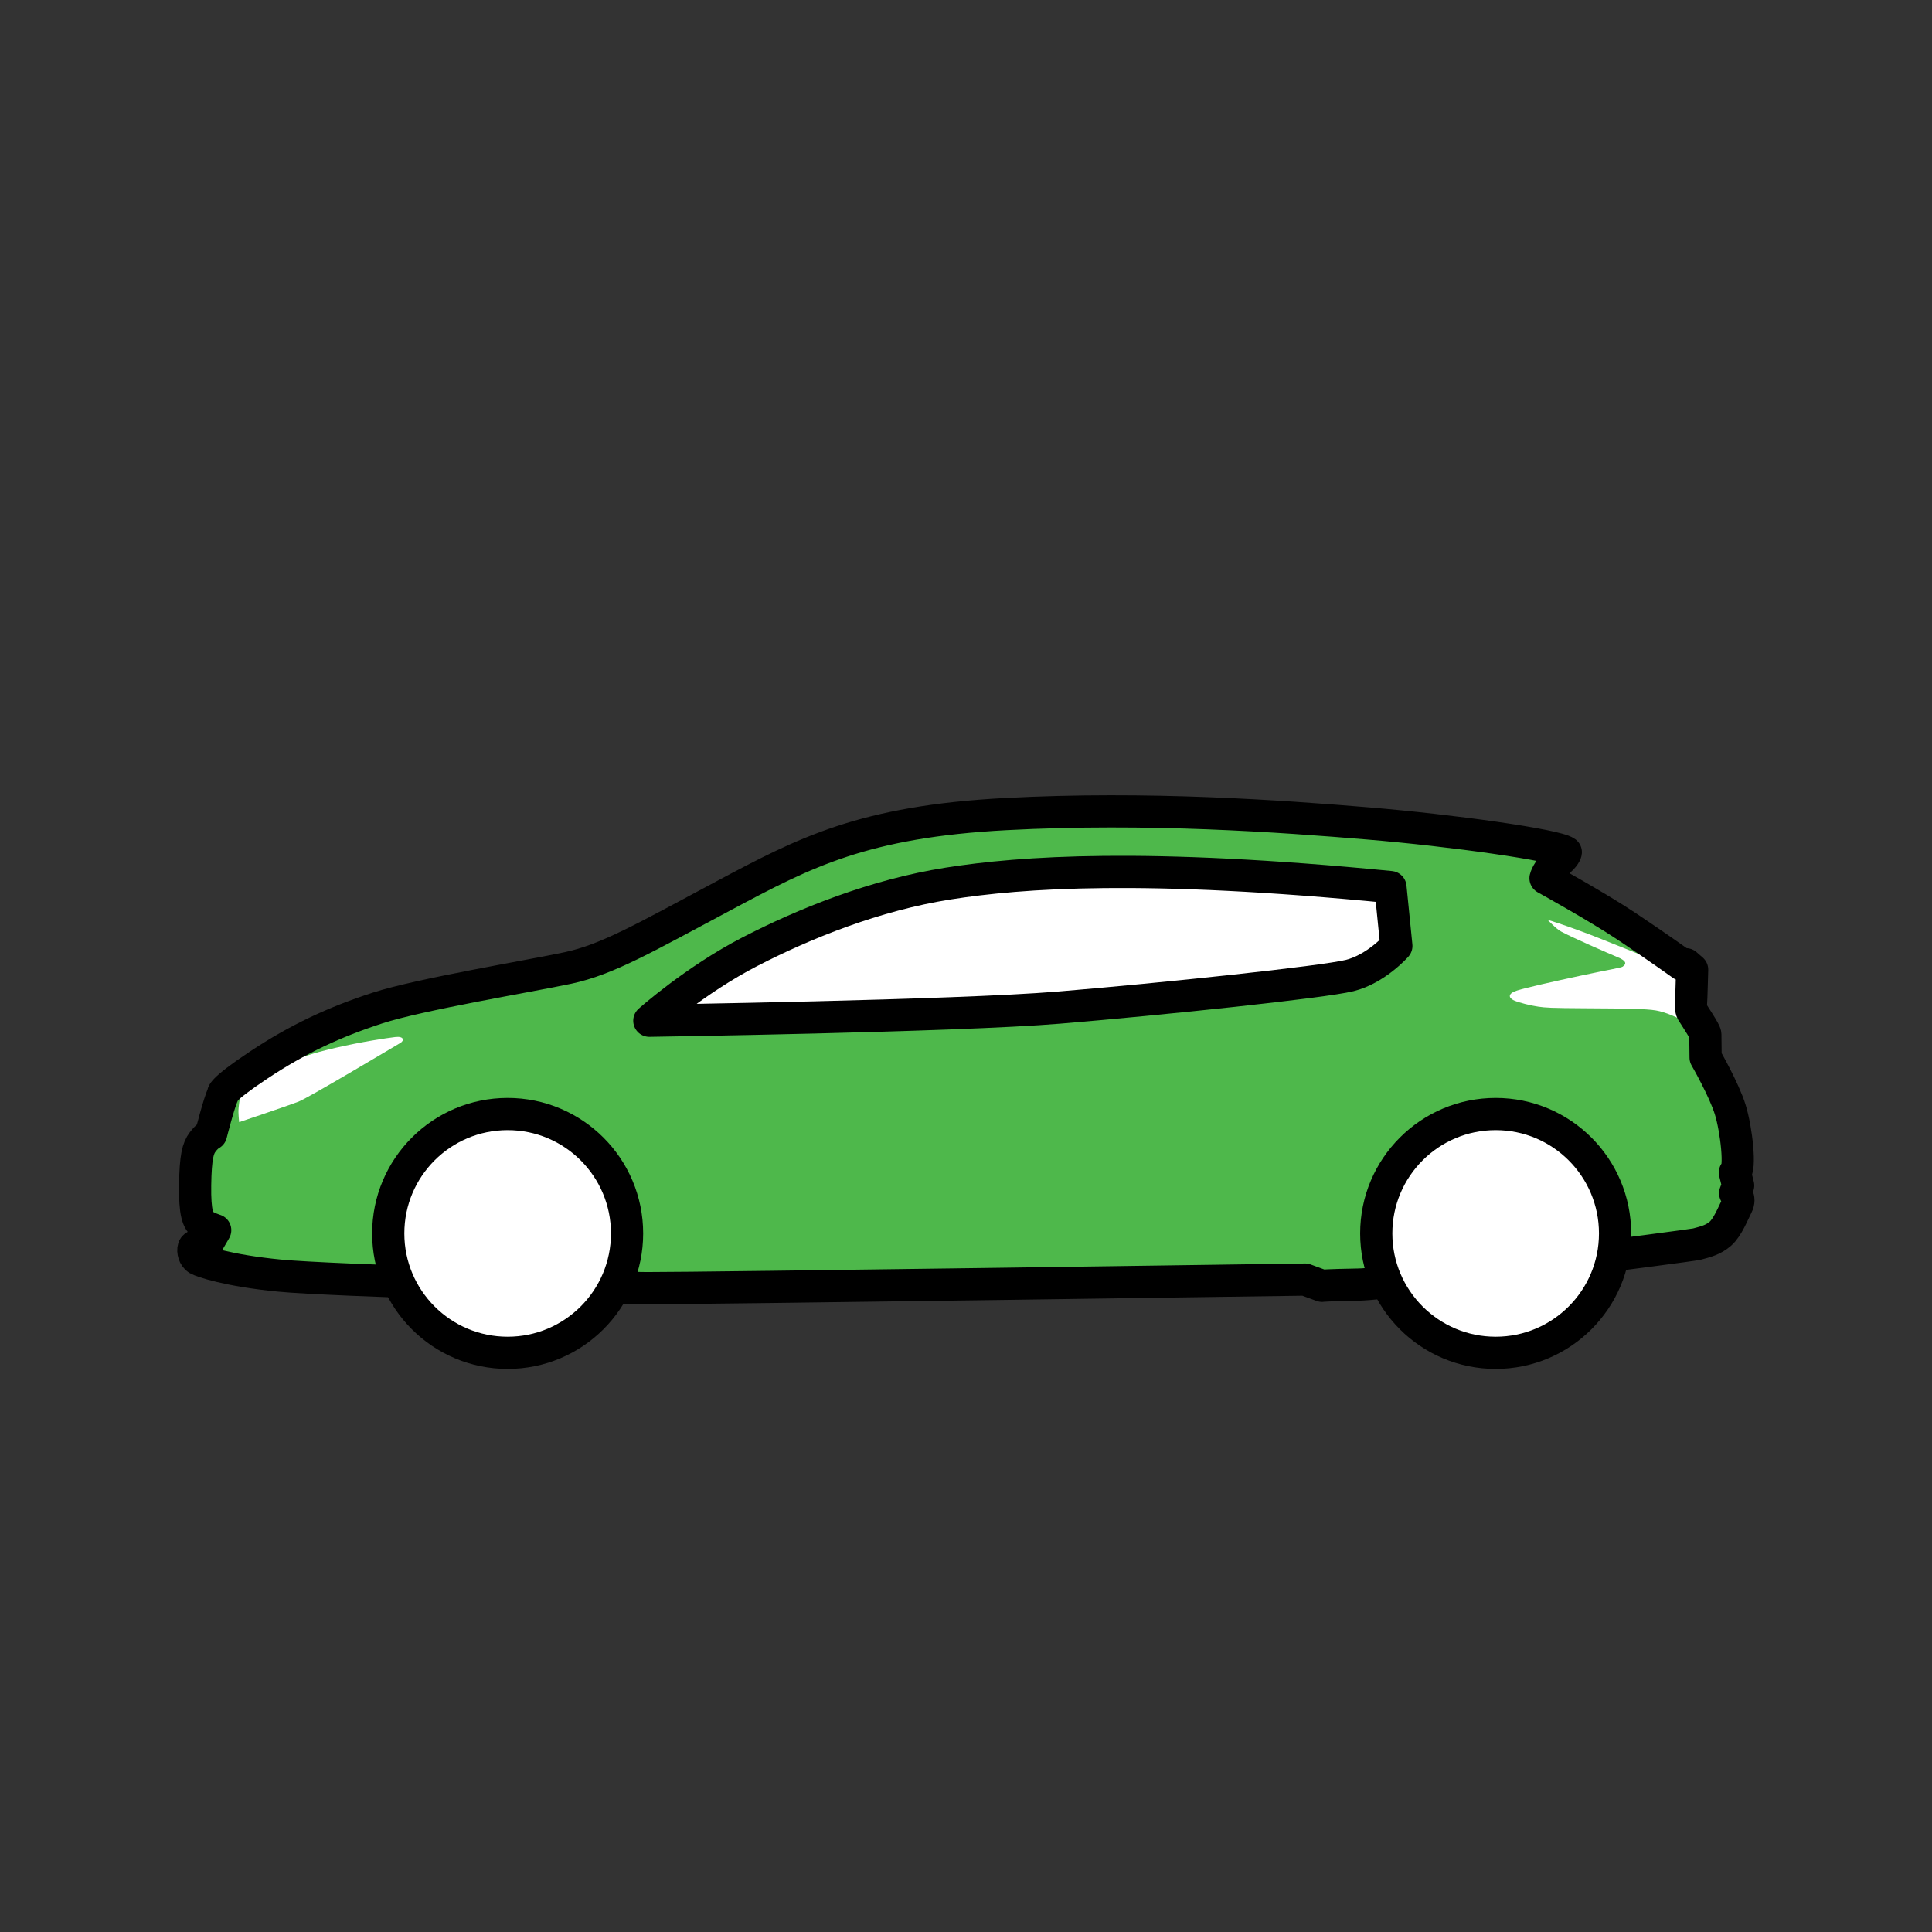 <?xml version="1.0" encoding="UTF-8" standalone="no"?><!DOCTYPE svg PUBLIC "-//W3C//DTD SVG 1.1//EN" "http://www.w3.org/Graphics/SVG/1.1/DTD/svg11.dtd"><svg width="100%" height="100%" viewBox="0 0 120 120" version="1.1" xmlns="http://www.w3.org/2000/svg" xmlns:xlink="http://www.w3.org/1999/xlink" xml:space="preserve" xmlns:serif="http://www.serif.com/" style="fill-rule:evenodd;clip-rule:evenodd;stroke-linecap:round;stroke-linejoin:round;stroke-miterlimit:1.5;"><rect x="0" y="0" width="120" height="120" fill="#333333" stroke="none"/><g><path d="M13.109,70.442c-0,-0 0.498,-1.981 0.749,-2.478c0,0 -0.241,-0.182 2.205,-1.809c2.446,-1.628 4.741,-2.686 7.38,-3.544c2.64,-0.857 9.382,-1.968 11.833,-2.489c2.45,-0.522 4.714,-1.843 9.714,-4.509c4.999,-2.667 8.643,-4.582 17.488,-5.049c8.846,-0.467 17.137,0.138 22.457,0.579c5.321,0.441 11.742,1.352 12.32,1.79c0,-0 -0.026,0.249 -0.585,0.683c-0.56,0.434 -0.675,0.932 -0.675,0.932c0,0 3.201,1.768 5.012,2.974c1.811,1.206 3.479,2.398 3.479,2.398l0.229,-0.029l0.386,0.336c0,0 -0.053,1.958 -0.067,2.077c-0.015,0.12 -0.014,0.397 0.062,0.532c0.077,0.135 0.823,1.242 0.825,1.409c0.002,0.168 0.016,1.438 0.016,1.438c0,0 1.146,1.987 1.533,3.243c0.386,1.256 0.659,3.743 0.288,3.902c0,-0 0.153,0.622 0.201,0.807l-0.186,0.478c0,-0 0.361,0.284 0.117,0.763c-0.244,0.479 -0.579,1.349 -1.029,1.746c-0.45,0.396 -0.946,0.512 -1.439,0.644c-0.494,0.131 -18.967,2.486 -21.026,2.522c-2.059,0.036 -2.28,0.076 -2.28,0.076l-1.055,-0.387c0,-0 -37.496,0.544 -40.874,0.532c-3.379,-0.012 -19.583,-0.465 -22.815,-0.778c-3.232,-0.312 -4.865,-0.888 -5.087,-1.022c-0.223,-0.135 -0.323,-0.488 -0.254,-0.709c0.07,-0.22 0.878,-0.303 0.878,-0.303l0.458,-0.789c-0,-0 -0.531,-0.167 -0.796,-0.383c-0.264,-0.217 -0.477,-0.656 -0.451,-2.417c0.026,-1.761 0.176,-2.29 0.466,-2.674c0.289,-0.383 0.523,-0.492 0.523,-0.492Z" style="fill:#4eb84b;"/><path d="M14.91,68.163c0,-0 -0.109,0.582 -0.099,0.917c0.01,0.336 0.045,0.618 0.045,0.618c0,0 3.047,-1.023 3.683,-1.272c0.636,-0.248 6.07,-3.499 6.327,-3.646c0.257,-0.146 0.234,-0.435 -0.321,-0.368c-0.543,0.065 -2.089,0.296 -3.71,0.671c-1.62,0.375 -2.206,0.63 -2.938,0.914c-0.89,0.346 -1.572,0.605 -2.401,1.16c-0.369,0.248 -0.586,1.006 -0.586,1.006Z" style="fill:#fff;"/><path d="M104.251,63.249c-0,-0 -0.756,-0.382 -1.395,-0.489c-0.639,-0.108 -1.965,-0.121 -4.28,-0.134c-2.315,-0.013 -2.575,-0.037 -3.029,-0.101c-0.455,-0.064 -1.188,-0.242 -1.516,-0.39c-0.327,-0.149 -0.409,-0.424 0.198,-0.613c0.607,-0.188 2.183,-0.543 3.948,-0.922c1.765,-0.379 2.532,-0.491 2.616,-0.564c0.084,-0.074 0.423,-0.271 -0.295,-0.572c-0.719,-0.301 -2.799,-1.211 -3.528,-1.6c-0.32,-0.171 -0.847,-0.736 -0.847,-0.736c-0,-0 1.357,0.407 3.425,1.232c2.069,0.824 2.427,0.977 2.427,0.977c-0,-0 1.571,0.63 1.982,0.874c0.218,0.129 0.414,0.344 0.481,0.588c0.085,0.308 0.038,0.912 0.026,1.257c-0.013,0.345 0.021,0.727 -0.019,0.837c-0.041,0.117 -0.194,0.356 -0.194,0.356Z" style="fill:#fff;"/><path d="M13.109,70.442c-0,-0 0.498,-1.981 0.749,-2.478c0,0 -0.241,-0.182 2.205,-1.809c2.446,-1.628 4.741,-2.686 7.38,-3.544c2.64,-0.857 9.382,-1.968 11.833,-2.489c2.45,-0.522 4.714,-1.843 9.714,-4.509c4.999,-2.667 8.643,-4.582 17.488,-5.049c8.846,-0.467 17.137,0.138 22.457,0.579c5.321,0.441 11.742,1.352 12.32,1.79c0,-0 -0.026,0.249 -0.585,0.683c-0.56,0.434 -0.675,0.932 -0.675,0.932c0,0 3.201,1.768 5.012,2.974c1.811,1.206 3.479,2.398 3.479,2.398l0.229,-0.029l0.386,0.336c0,0 -0.053,1.958 -0.067,2.077c-0.015,0.12 -0.014,0.397 0.062,0.532c0.077,0.135 0.823,1.242 0.825,1.409c0.002,0.168 0.016,1.438 0.016,1.438c0,0 1.146,1.987 1.533,3.243c0.386,1.256 0.659,3.743 0.288,3.902c0,-0 0.153,0.622 0.201,0.807l-0.186,0.478c0,-0 0.361,0.284 0.117,0.763c-0.244,0.479 -0.579,1.349 -1.029,1.746c-0.45,0.396 -0.946,0.512 -1.439,0.644c-0.494,0.131 -18.967,2.486 -21.026,2.522c-2.059,0.036 -2.28,0.076 -2.28,0.076l-1.055,-0.387c0,-0 -37.496,0.544 -40.874,0.532c-3.379,-0.012 -19.583,-0.465 -22.815,-0.778c-3.232,-0.312 -4.865,-0.888 -5.087,-1.022c-0.223,-0.135 -0.323,-0.488 -0.254,-0.709c0.07,-0.22 0.878,-0.303 0.878,-0.303l0.458,-0.789c-0,-0 -0.531,-0.167 -0.796,-0.383c-0.264,-0.217 -0.477,-0.656 -0.451,-2.417c0.026,-1.761 0.176,-2.29 0.466,-2.674c0.289,-0.383 0.523,-0.492 0.523,-0.492Z" style="fill:none;stroke:#000;stroke-width:2px;"/><path d="M40.331,63.4c-0,0 2.828,-2.524 6.241,-4.286c3.413,-1.761 7.766,-3.516 12.315,-4.234c4.549,-0.717 12.22,-1.274 27.477,0.218l0.366,3.656c0,0 -1.256,1.428 -2.896,1.837c-1.64,0.409 -11.61,1.458 -18.063,1.993c-6.453,0.535 -25.44,0.816 -25.44,0.816Z" style="fill:#fff;stroke:#000;stroke-width:2px;"/><ellipse cx="92.898" cy="76.61" rx="7.417" ry="7.416" style="fill:#fff;stroke:#000;stroke-width:2px;"/><ellipse cx="31.531" cy="76.61" rx="7.417" ry="7.416" style="fill:#fff;stroke:#000;stroke-width:2px;"/></g></svg>